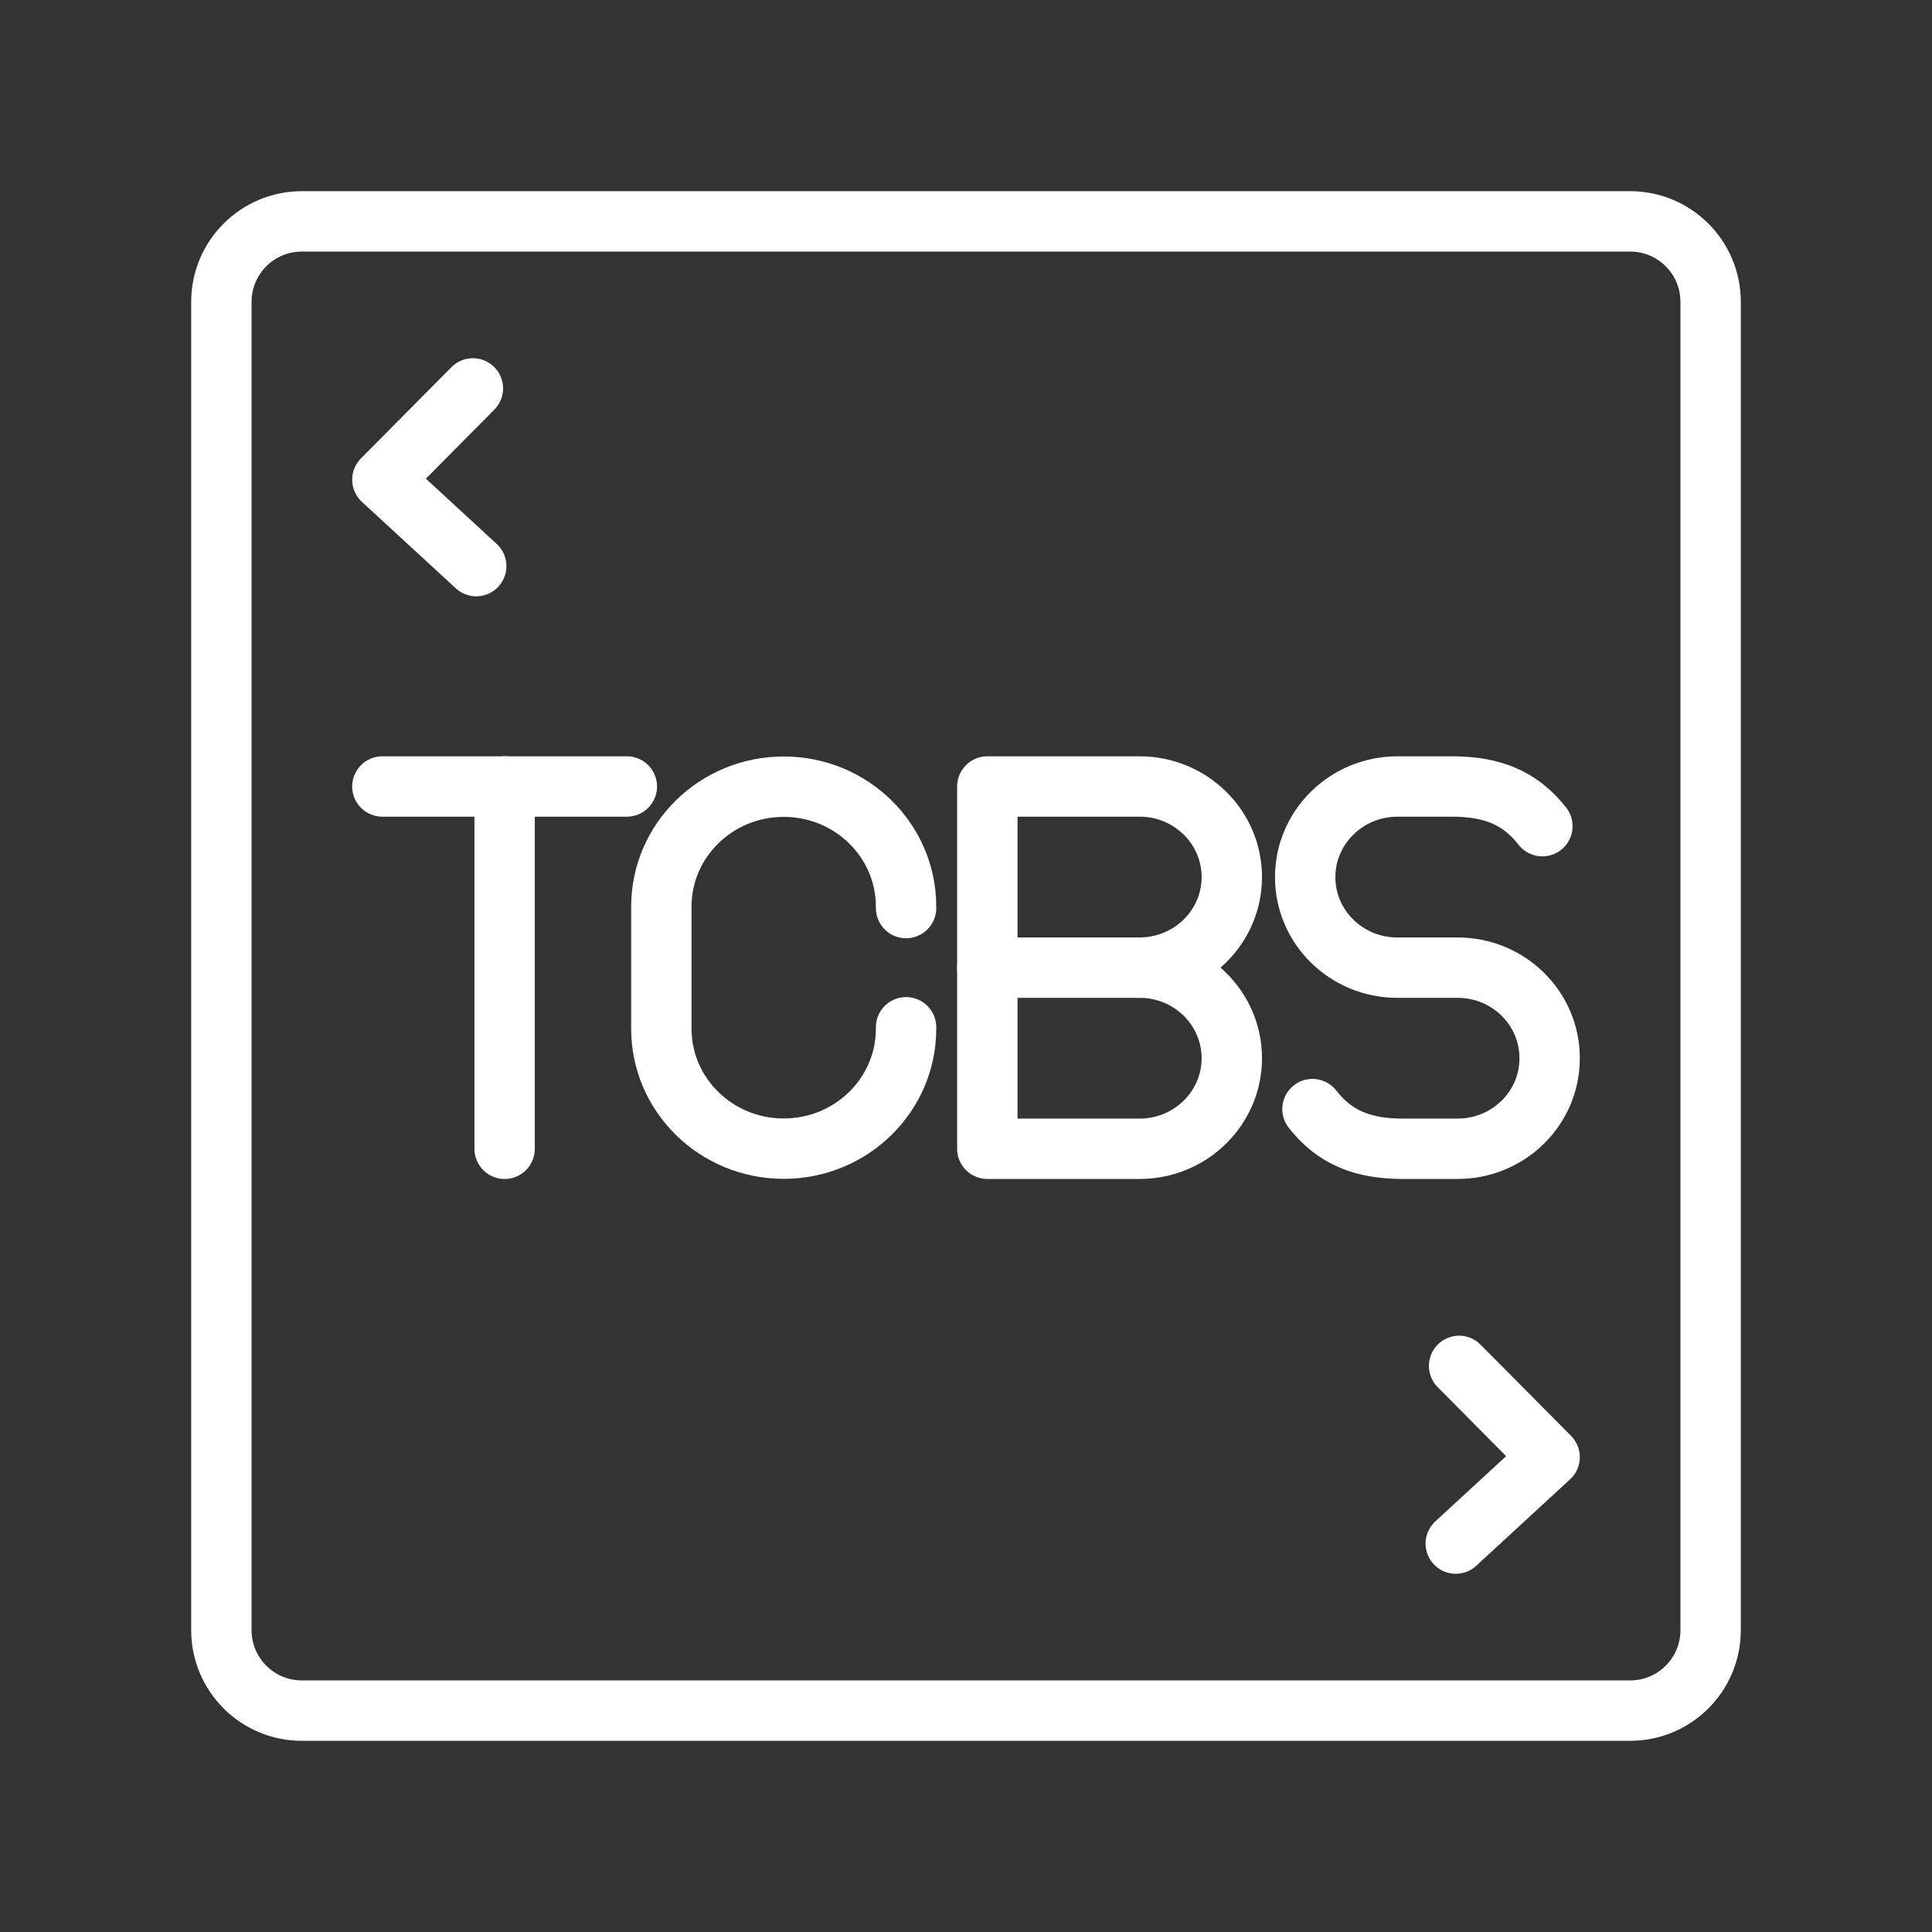 <ns0:svg xmlns:ns0="http://www.w3.org/2000/svg" id="b" viewBox="0 0 48 48" style="stroke-width:1.5px"><ns0:rect x="0" y="0" width="48" height="48" fill="#333333" stroke="none"/><ns0:defs style="stroke-width:1.5px"><ns0:style style="stroke-width:1.5px">.e{fill:none;stroke:#fff;stroke-linecap:round;stroke-linejoin:round;}</ns0:style></ns0:defs><ns0:g style="stroke-width:1.5px"><ns0:g style="stroke-width:1.5px"><ns0:path class="e" d="m32.608,27.555c.562.719,1.267.986,2.248.986h1.357c1.263,0,2.287-1.005,2.287-2.245v-.01c0-1.24-1.024-2.245-2.287-2.245h-1.497c-1.264,0-2.289-1.006-2.289-2.248h0c0-1.244,1.027-2.253,2.295-2.253h1.35c.981,0,1.686.268,2.248.986" style="stroke-width:1.5px" /><ns0:g style="stroke-width:1.5px"><ns0:path class="e" d="m28.312,24.041c1.266,0,2.292,1.008,2.292,2.25s-1.026,2.25-2.292,2.25h-3.782v-9.001h3.782c1.266,0,2.292,1.008,2.292,2.25s-1.026,2.25-2.292,2.25Z" style="stroke-width:1.5px" /><ns0:line class="e" x1="28.312" y1="24.041" x2="24.531" y2="24.041" style="stroke-width:1.5px" /></ns0:g><ns0:path class="e" d="m22.511,25.522v.037c0,1.645-1.361,2.979-3.04,2.979s-3.04-1.334-3.04-2.979v-3.035c0-1.645,1.361-2.979,3.04-2.979h0c1.679,0,3.04,1.334,3.04,2.979v.037" style="stroke-width:1.5px" /><ns0:g style="stroke-width:1.5px"><ns0:line class="e" x1="9.5" y1="19.54" x2="15.574" y2="19.54" style="stroke-width:1.5px" /><ns0:line class="e" x1="12.537" y1="28.541" x2="12.537" y2="19.54" style="stroke-width:1.5px" /></ns0:g></ns0:g><ns0:path class="e" d="m11.749,9.65l-2.249,2.267,2.332,2.148" style="stroke-width:1.5px" /><ns0:path class="e" d="m36.251,33.935l2.249,2.267-2.332,2.148" style="stroke-width:1.5px" /></ns0:g><ns0:g id="c" style="stroke-width:1.5px"><ns0:path id="d" class="e" d="m40.5,5.5H7.5c-1.105,0-2,.895-2,2v33c0,1.105.895,2,2,2h33c1.105,0,2-.895,2-2V7.5c0-1.105-.895-2-2-2Z" style="stroke-width:1.5px" /></ns0:g></ns0:svg>